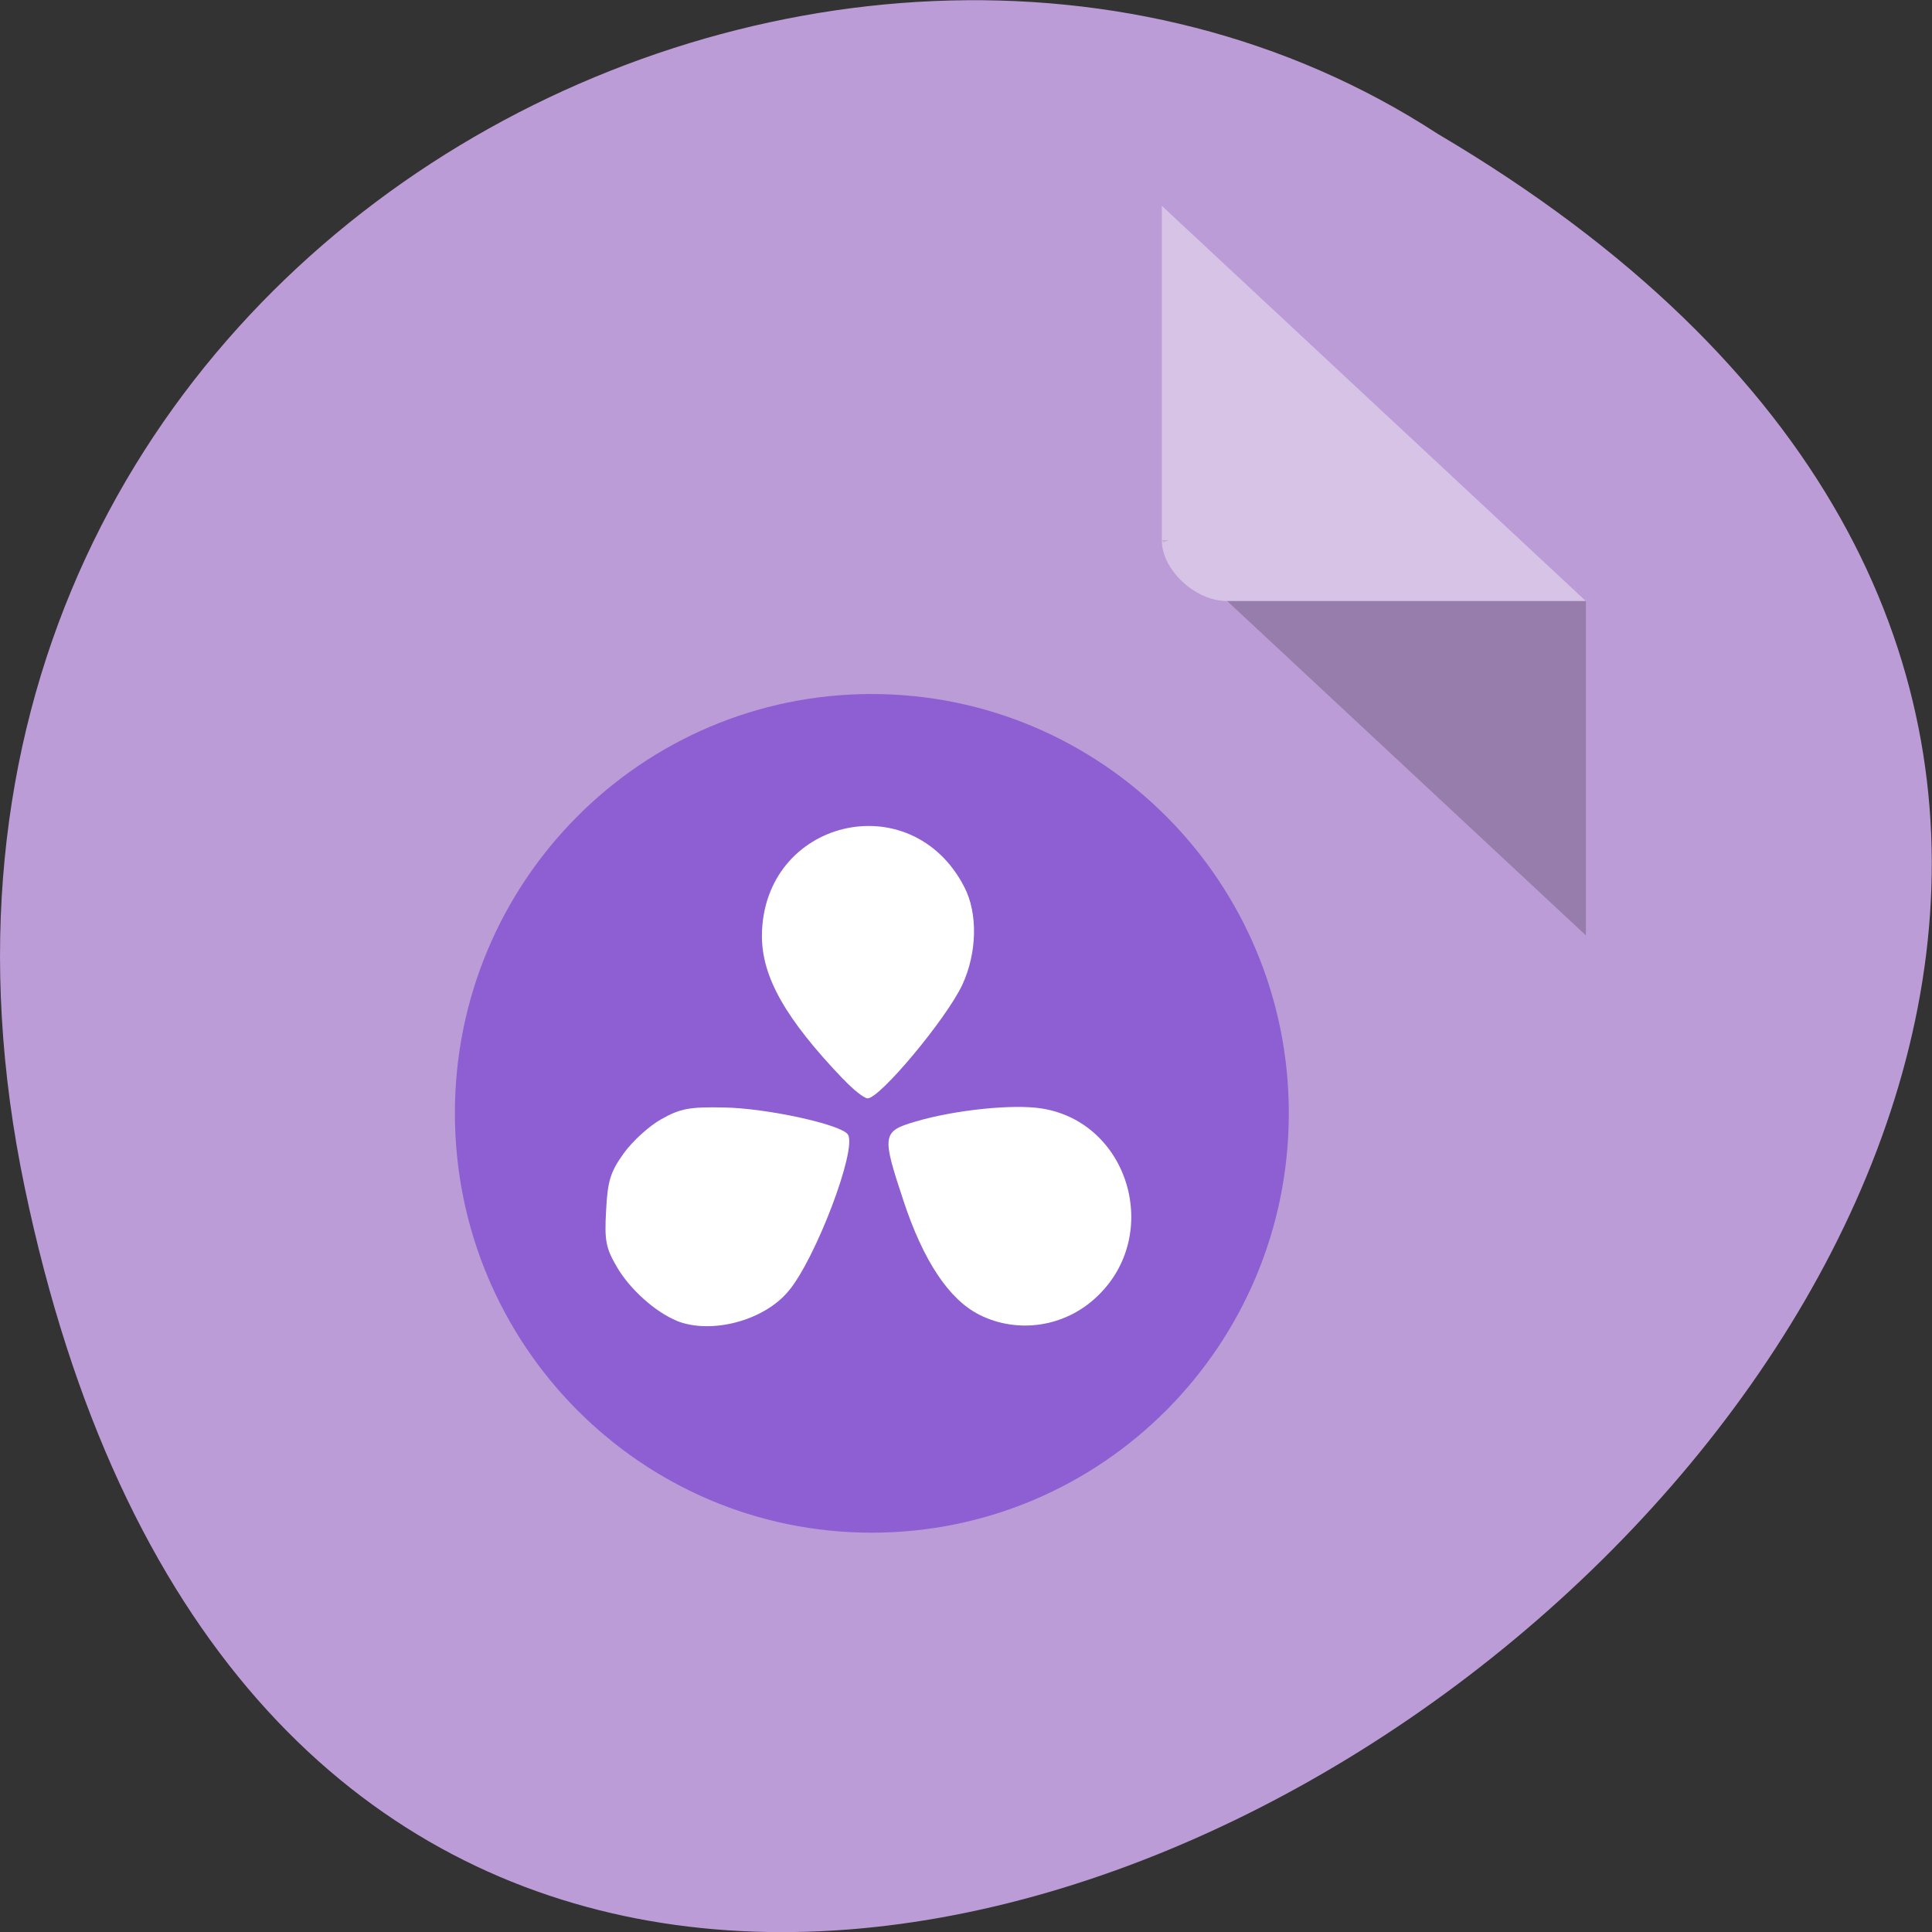 <svg xmlns="http://www.w3.org/2000/svg" viewBox="0 0 22 22"><rect x="0" y="0" width="22" height="22" fill="#333333" stroke="none"/><path d="m 0.281 13.52 c 4.293 20.617 33.844 -1.52 16.09 -11.996 c -6.898 -4.492 -18.305 1.391 -16.09 11.996" fill="#bc9cd6"/><path d="m 13.23 6.152 l 0.02 0.023 l 0.059 -0.023 m 0.664 0.691 l 4.086 3.809 v -3.809" fill-opacity="0.196"/><path d="m 13.23 2.344 l 4.828 4.5 h -4.086 c -0.363 0 -0.742 -0.355 -0.742 -0.691 v -3.809" fill="#fff" fill-opacity="0.392"/><path d="m 14.676 12.676 c 0 2.641 -2.125 4.777 -4.75 4.777 c -2.621 0 -4.746 -2.137 -4.746 -4.777 c 0 -2.637 2.125 -4.773 4.746 -4.773 c 2.625 0 4.75 2.137 4.75 4.773" fill="#8d5fd2"/><g fill="#fff"><path d="m 9.602 12.289 c -0.66 -0.691 -0.926 -1.164 -0.926 -1.633 c 0.008 -1.324 1.699 -1.734 2.305 -0.555 c 0.156 0.301 0.145 0.75 -0.023 1.113 c -0.184 0.391 -0.938 1.293 -1.078 1.293 c -0.039 0 -0.164 -0.098 -0.277 -0.219"/><path d="m 7.707 15.04 c -0.242 -0.098 -0.531 -0.355 -0.68 -0.609 c -0.129 -0.219 -0.145 -0.305 -0.125 -0.648 c 0.016 -0.336 0.051 -0.441 0.199 -0.648 c 0.098 -0.137 0.289 -0.313 0.43 -0.391 c 0.215 -0.121 0.32 -0.141 0.711 -0.133 c 0.492 0.008 1.344 0.195 1.414 0.309 c 0.105 0.168 -0.371 1.422 -0.68 1.785 c -0.281 0.336 -0.879 0.492 -1.27 0.336"/><path d="m 11.148 14.969 c -0.34 -0.172 -0.633 -0.609 -0.859 -1.293 c -0.25 -0.754 -0.246 -0.793 0.141 -0.906 c 0.453 -0.133 1.109 -0.199 1.43 -0.148 c 0.996 0.156 1.375 1.438 0.633 2.141 c -0.363 0.348 -0.902 0.43 -1.344 0.207"/></g></svg>